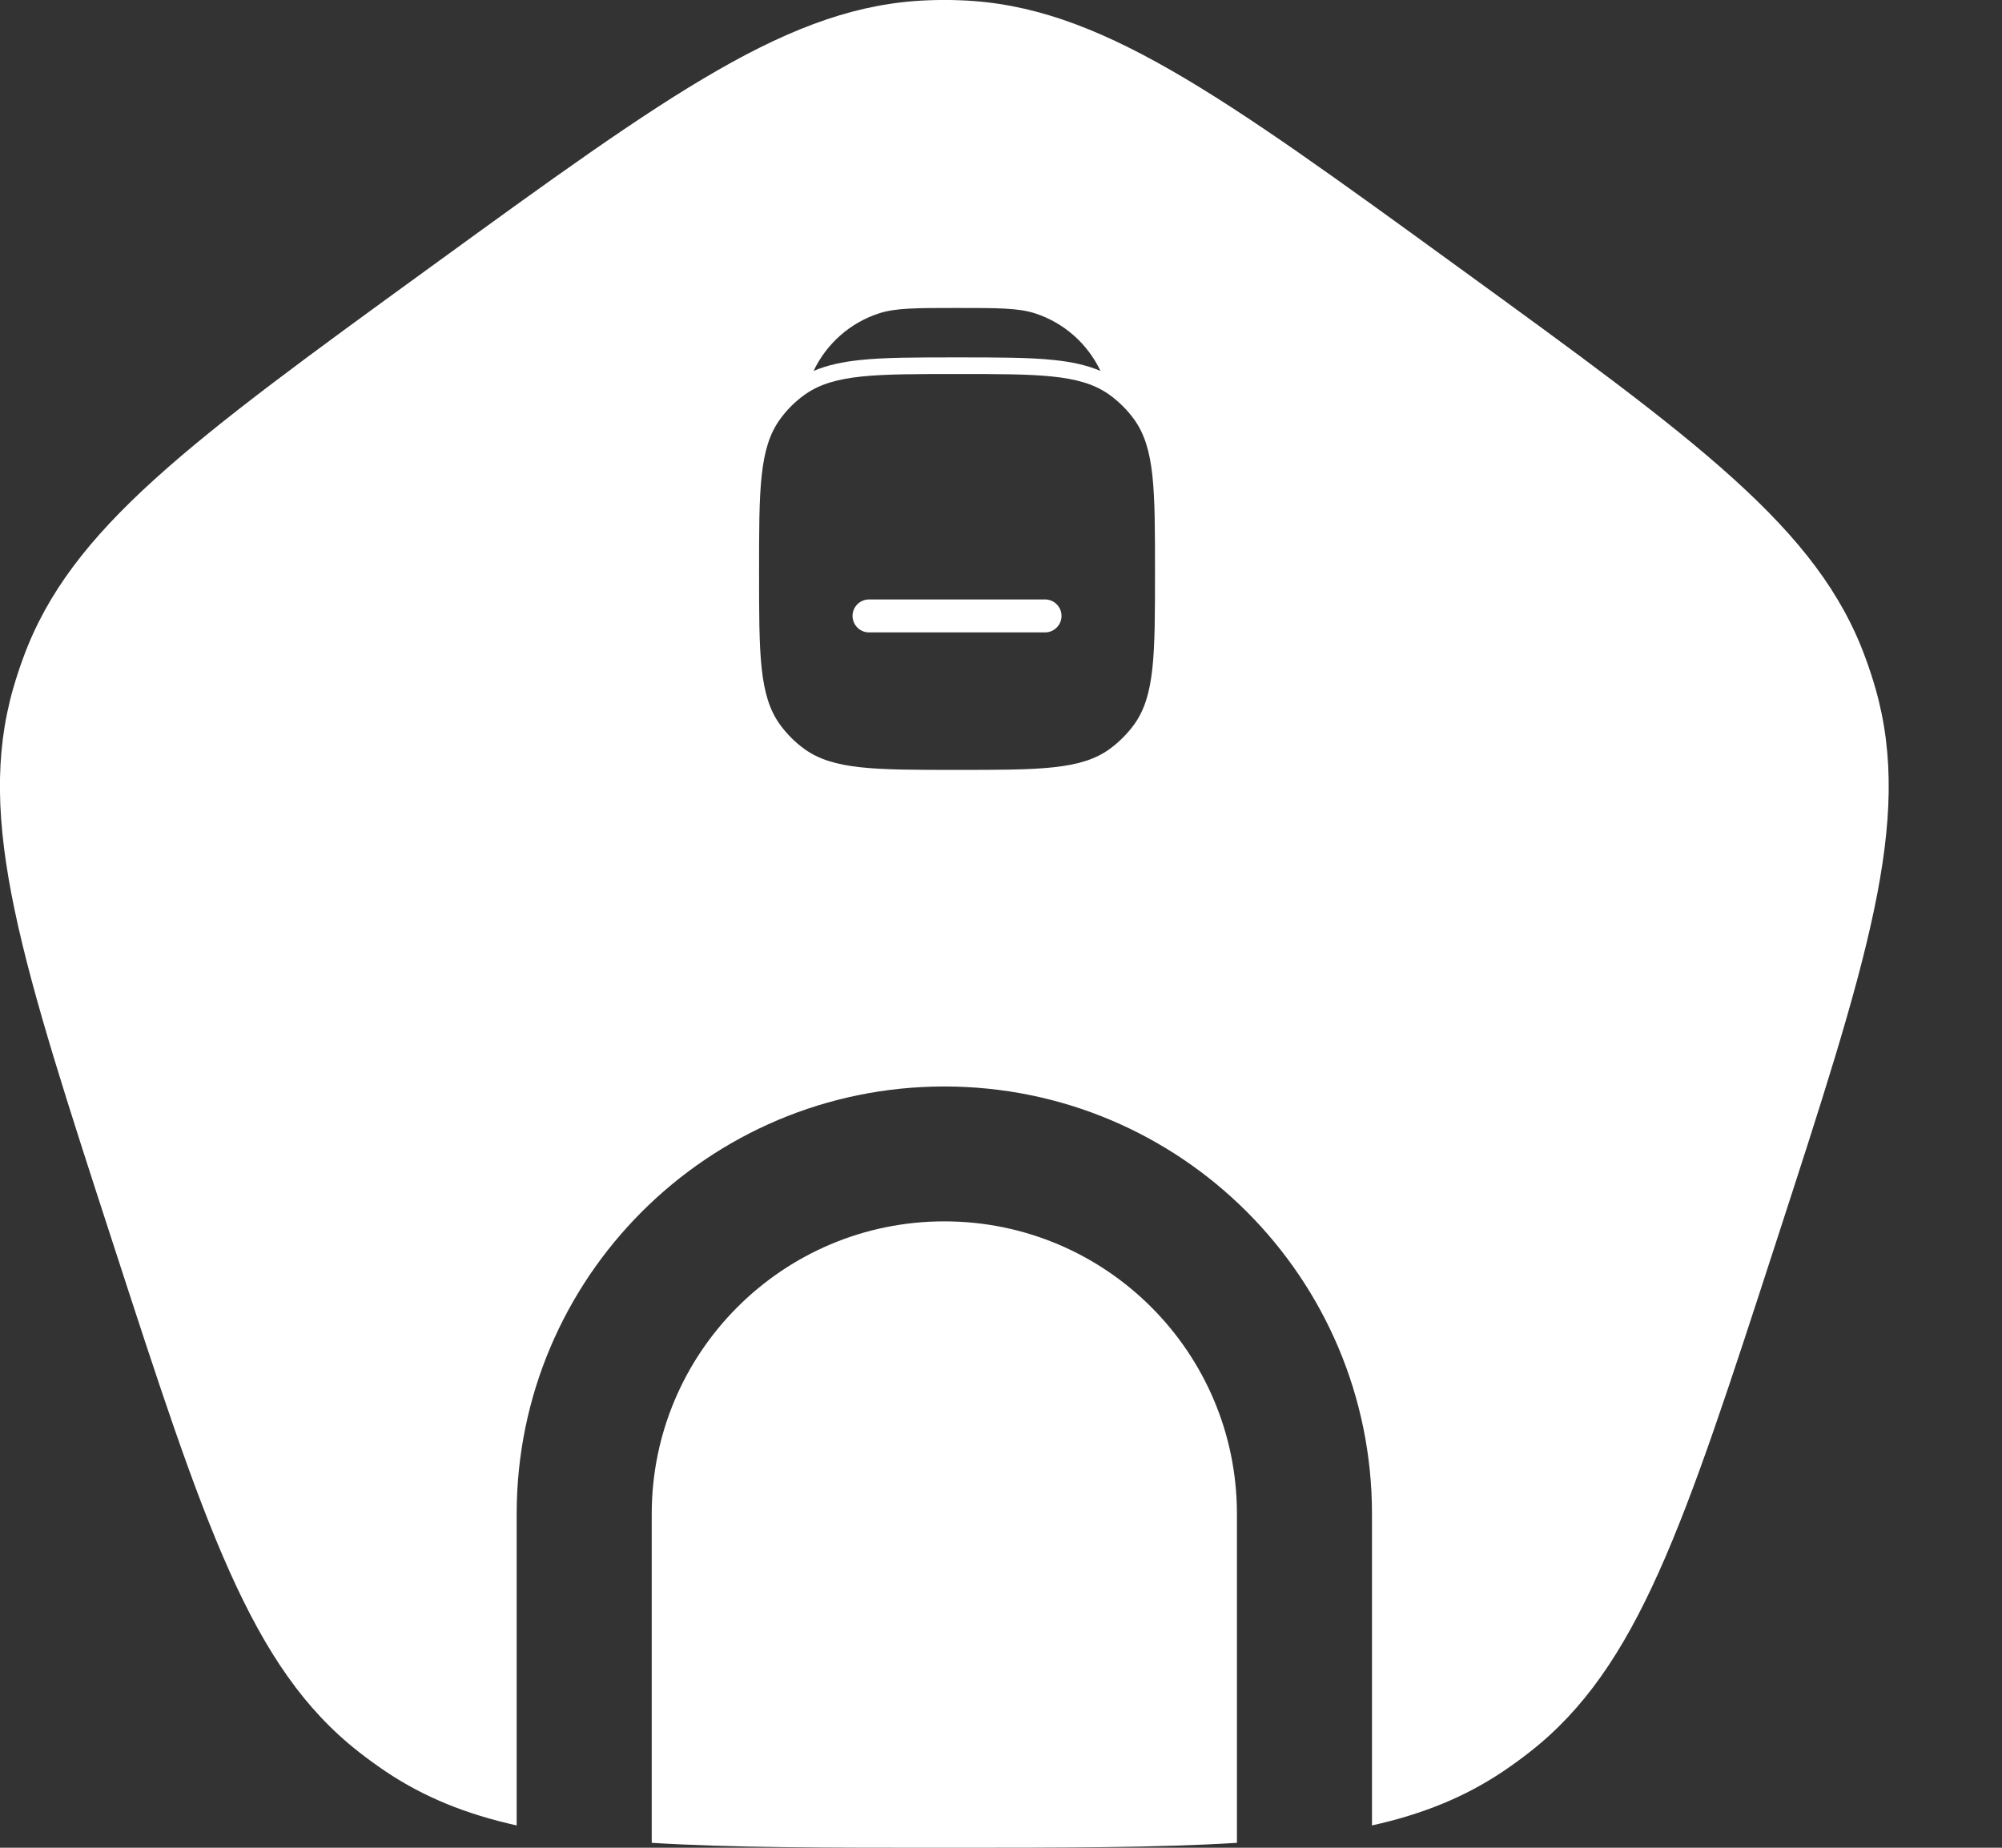 <svg width="13" height="12" viewBox="0 0 13 12" fill="none" xmlns="http://www.w3.org/2000/svg">
<rect x="0" y="0" width="13" height="12" fill="#333333" stroke="none"/>
<path d="M8.032 11.968V9.832C8.032 8.783 7.181 7.932 6.132 7.932C5.083 7.932 4.232 8.783 4.232 9.832V11.968C4.742 12 5.36 12 6.132 12C6.904 12 7.522 12 8.032 11.968Z" fill="white"/>
<path fill-rule="evenodd" clip-rule="evenodd" d="M0.152 4.269C0.458 3.433 1.237 2.866 2.796 1.734C4.355 0.601 5.135 0.035 6.025 0.002C6.096 -0.001 6.168 -0.001 6.239 0.002C7.129 0.035 7.909 0.601 9.468 1.734C11.027 2.866 11.806 3.433 12.112 4.269C12.137 4.336 12.159 4.404 12.179 4.473C12.423 5.33 12.125 6.246 11.529 8.079C10.934 9.911 10.636 10.828 9.935 11.377C9.879 11.421 9.821 11.463 9.762 11.503C9.512 11.671 9.238 11.782 8.909 11.855V9.832C8.909 8.299 7.666 7.056 6.132 7.056C4.598 7.056 3.355 8.299 3.355 9.832V11.855C3.026 11.782 2.752 11.671 2.502 11.503C2.443 11.463 2.385 11.421 2.329 11.377C1.628 10.828 1.33 9.911 0.735 8.079C0.139 6.246 -0.159 5.33 0.085 4.473C0.105 4.404 0.127 4.336 0.152 4.269ZM6.214 2C6.48 2 6.613 2 6.721 2.035C6.909 2.096 7.062 2.232 7.146 2.409C7.057 2.371 6.958 2.35 6.843 2.338C6.682 2.321 6.478 2.321 6.221 2.321H6.208C5.95 2.321 5.747 2.321 5.586 2.338C5.471 2.35 5.372 2.371 5.283 2.409C5.367 2.232 5.52 2.096 5.708 2.035C5.816 2 5.948 2 6.214 2ZM5.065 2.723C4.929 2.911 4.929 3.179 4.929 3.714C4.929 4.25 4.929 4.518 5.065 4.706C5.109 4.766 5.162 4.82 5.223 4.864C5.411 5 5.679 5 6.214 5C6.75 5 7.018 5 7.206 4.864C7.266 4.82 7.32 4.766 7.364 4.706C7.5 4.518 7.5 4.25 7.5 3.714C7.5 3.179 7.5 2.911 7.364 2.723C7.32 2.662 7.266 2.609 7.206 2.565L7.196 2.558C7.008 2.429 6.741 2.429 6.214 2.429C5.688 2.429 5.42 2.429 5.233 2.558L5.223 2.565C5.162 2.609 5.109 2.662 5.065 2.723Z" fill="white"/>
<path d="M5.536 4C5.536 3.941 5.584 3.893 5.643 3.893H6.786C6.845 3.893 6.893 3.941 6.893 4C6.893 4.059 6.845 4.107 6.786 4.107H5.643C5.584 4.107 5.536 4.059 5.536 4Z" fill="white"/>
</svg>
